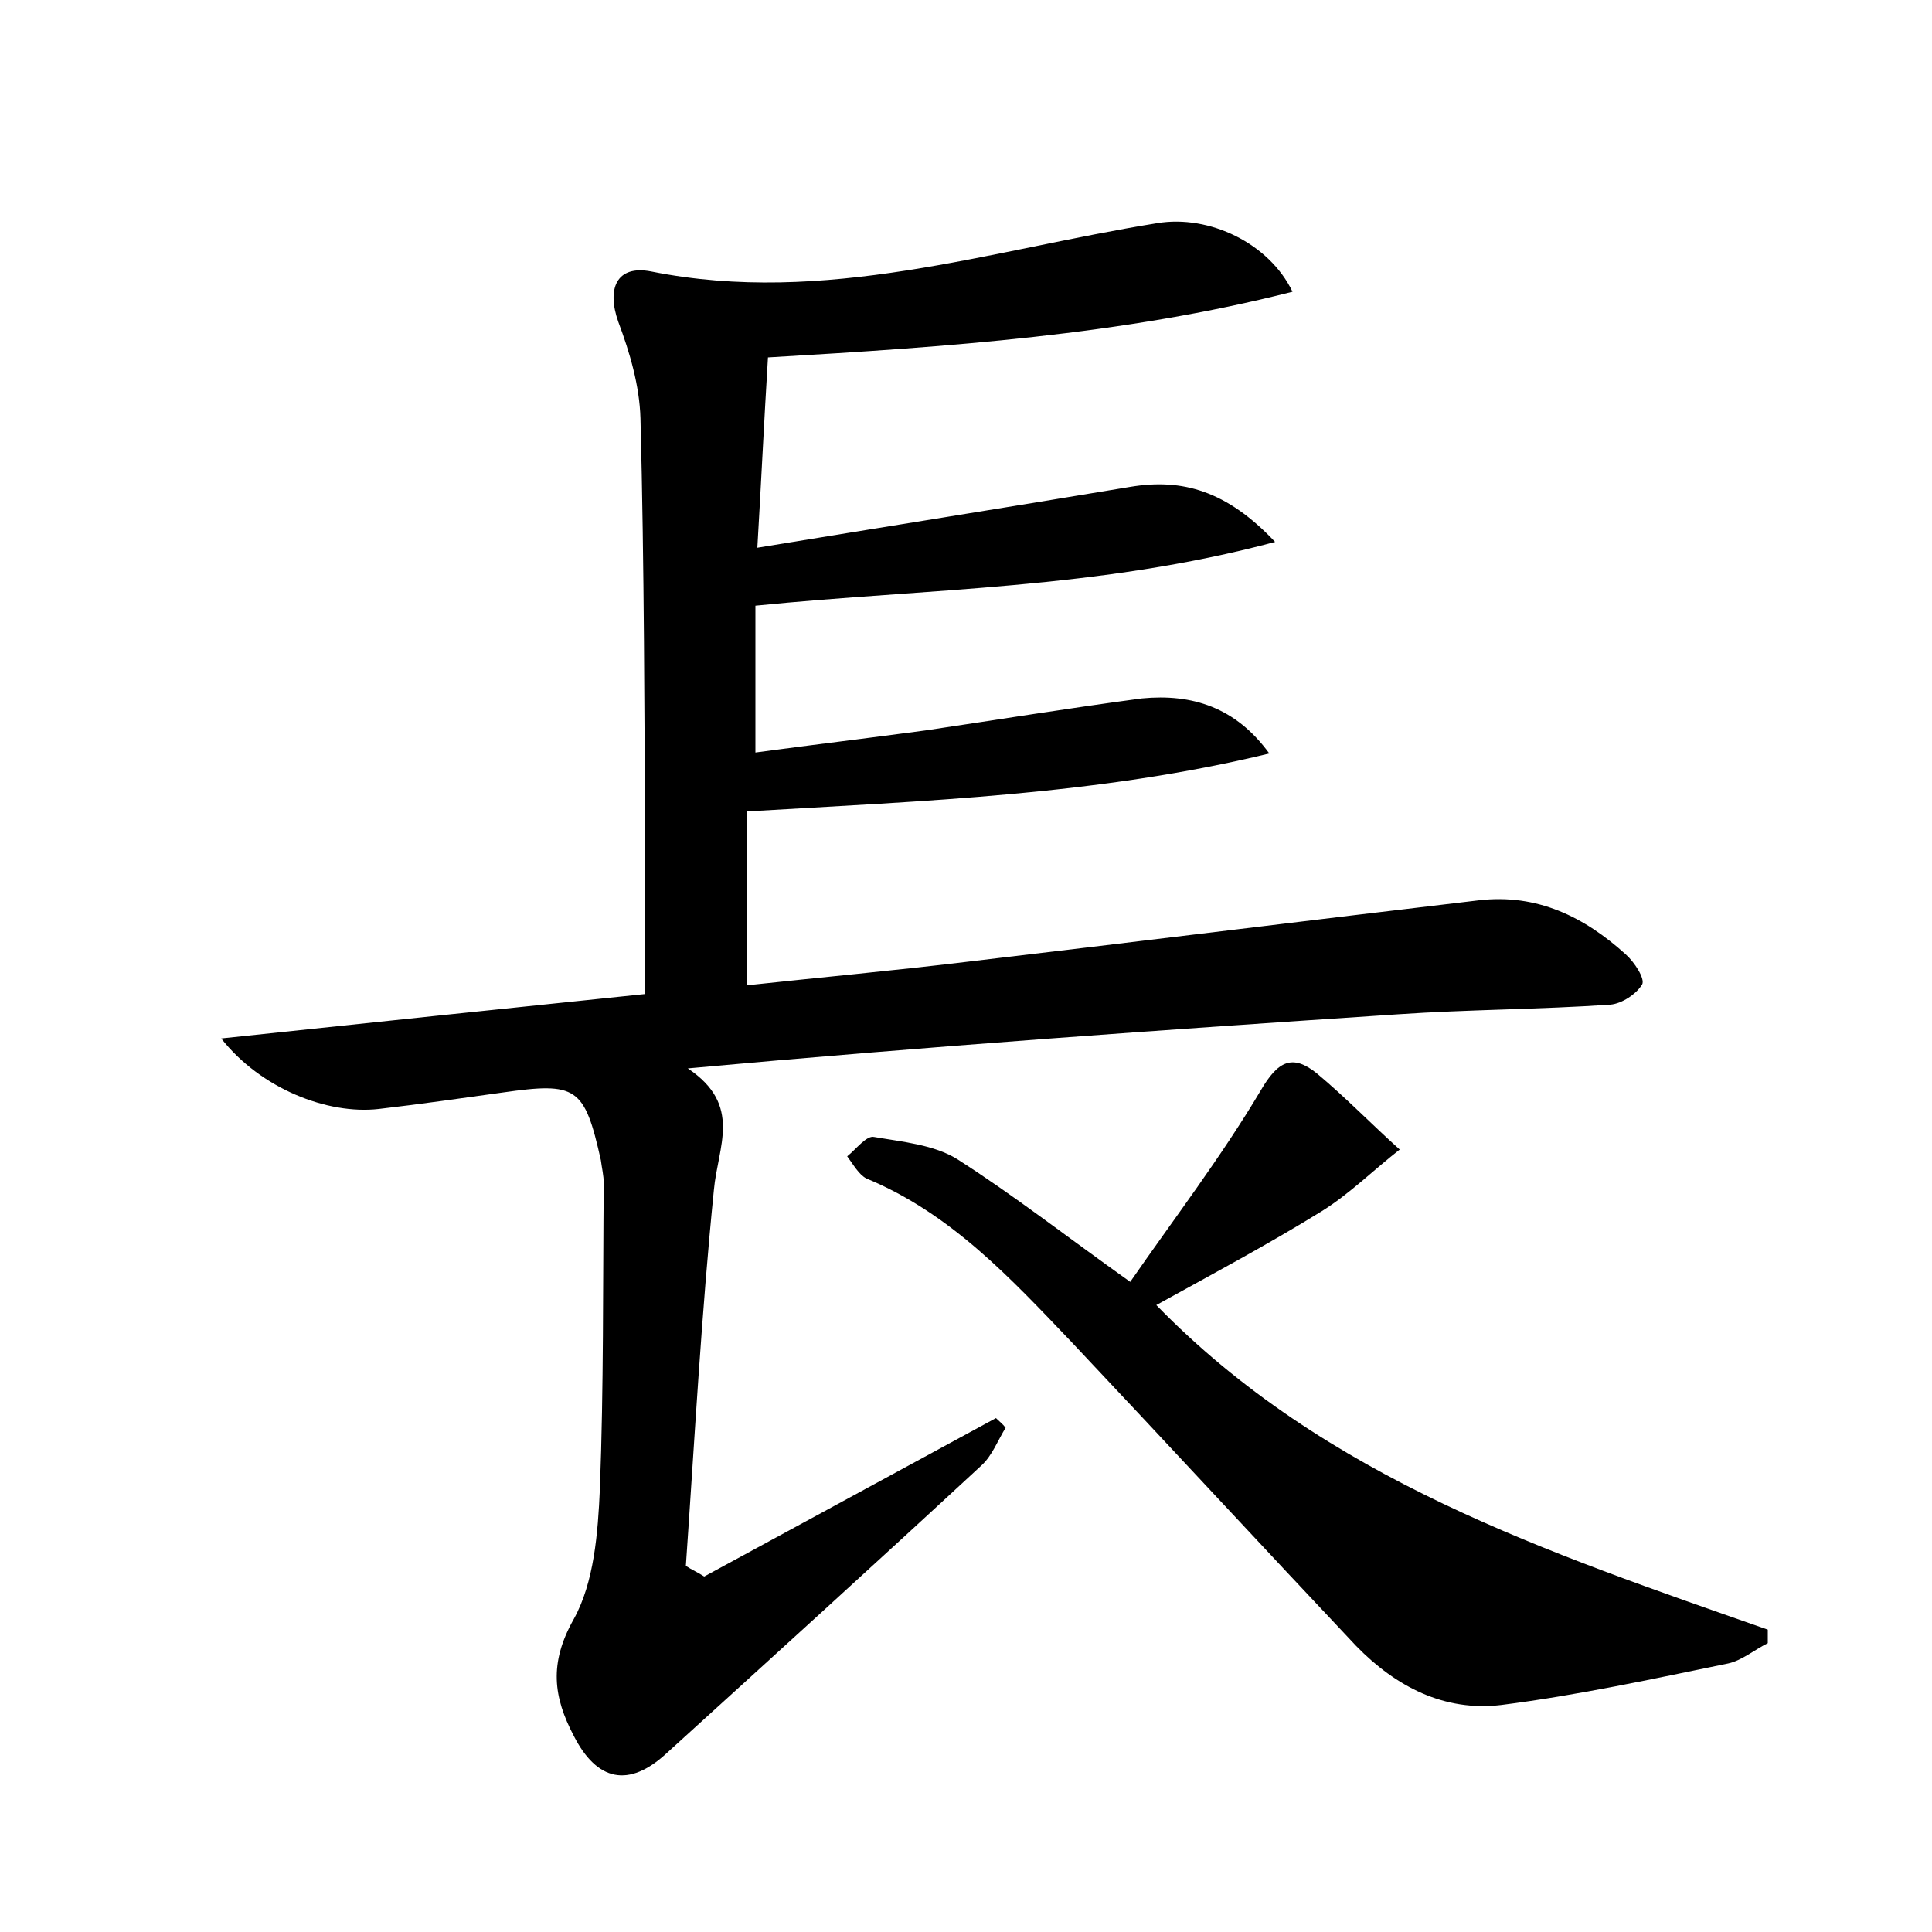 <?xml version="1.0" encoding="utf-8"?>
<!-- Generator: Adobe Illustrator 22.0.0, SVG Export Plug-In . SVG Version: 6.00 Build 0)  -->
<svg version="1.1" id="图层_1" xmlns="http://www.w3.org/2000/svg" xmlns:xlink="http://www.w3.org/1999/xlink" x="0px" y="0px"
	 viewBox="0 0 200 200" style="enable-background:new 0 0 200 200;" xml:space="preserve">
<style type="text/css">
	.st0{fill:#FFFFFF;}
</style>
<g>
	
	<path d="M131.4,78c-17.7,4.3-35.6,4.9-54.1,6c0,5.8,0,11.6,0,18c7.4-0.8,15-1.5,22.5-2.4c17.8-2.1,35.5-4.3,53.3-6.4
		c6-0.7,10.9,1.7,15.2,5.6c0.9,0.8,2,2.5,1.7,3.1c-0.6,1-2.1,2-3.3,2.1c-7.3,0.5-14.7,0.5-22,1c-24.2,1.6-48.4,3.3-73.5,5.6
		c5.7,3.8,3.1,8.1,2.7,12.6c-1.3,12.9-2,25.9-2.9,38.9c0.6,0.4,1.3,0.7,1.9,1.1c10.1-5.5,20.1-10.9,30.2-16.4c0.3,0.3,0.7,0.6,1,1
		c-0.8,1.3-1.4,2.9-2.5,3.9c-10.8,10-21.7,19.9-32.6,29.8c-3.9,3.6-7.2,2.9-9.6-1.8c-2.1-4-2.6-7.5,0-12.1c2.1-3.8,2.5-8.9,2.7-13.5
		c0.4-10.5,0.3-21.1,0.4-31.6c0-0.8-0.2-1.6-0.3-2.4c-1.7-7.6-2.5-8.1-10.2-7c-4.3,0.6-8.5,1.2-12.8,1.7c-5.3,0.6-12.2-2.1-16.3-7.3
		c15.1-1.6,29.4-3.1,43.9-4.6c0-4.6,0-9.1,0-13.5c-0.1-15.4-0.1-30.7-0.5-46.1c-0.1-3.4-1.1-6.8-2.3-10c-1.2-3.4-0.2-5.9,3.4-5.2
		c18,3.6,35-2.2,52.4-5c5.4-0.9,11.6,2.1,14,7.1c-17.7,4.5-35.6,5.7-54.3,6.8c-0.4,6.5-0.7,12.9-1.1,19.7c13.4-2.2,26-4.2,38.6-6.3
		c5.4-0.9,10,0.4,15,5.7c-18.3,4.9-35.9,4.8-53.8,6.6c0,4.8,0,9.7,0,15.2c5.9-0.8,11.8-1.5,17.7-2.3c7.4-1.1,14.8-2.3,22.3-3.3
		C123.4,71.8,127.9,73.2,131.4,78z"/>
	<path d="M117,132.7c4.5-6.5,9.4-12.9,13.5-19.8c1.8-3.1,3.3-3.8,5.8-1.8c3,2.5,5.7,5.3,8.6,7.9c-2.7,2.1-5.2,4.6-8.1,6.4
		c-5.5,3.4-11.3,6.5-17.1,9.7c17.5,18,40.5,25.6,63.3,33.6c0,0.5,0,1,0,1.4c-1.4,0.7-2.7,1.8-4.1,2.1c-7.8,1.6-15.6,3.3-23.5,4.3
		c-5.9,0.7-10.9-1.9-15-6.1c-9.9-10.5-19.6-21-29.5-31.5c-6.3-6.6-12.5-13.3-21.2-16.9c-0.8-0.4-1.4-1.5-2-2.3c0.9-0.7,2-2.2,2.8-2
		c2.9,0.5,6.2,0.8,8.6,2.3C104.9,123.7,110.4,128,117,132.7z"/>
</g>
</svg>
